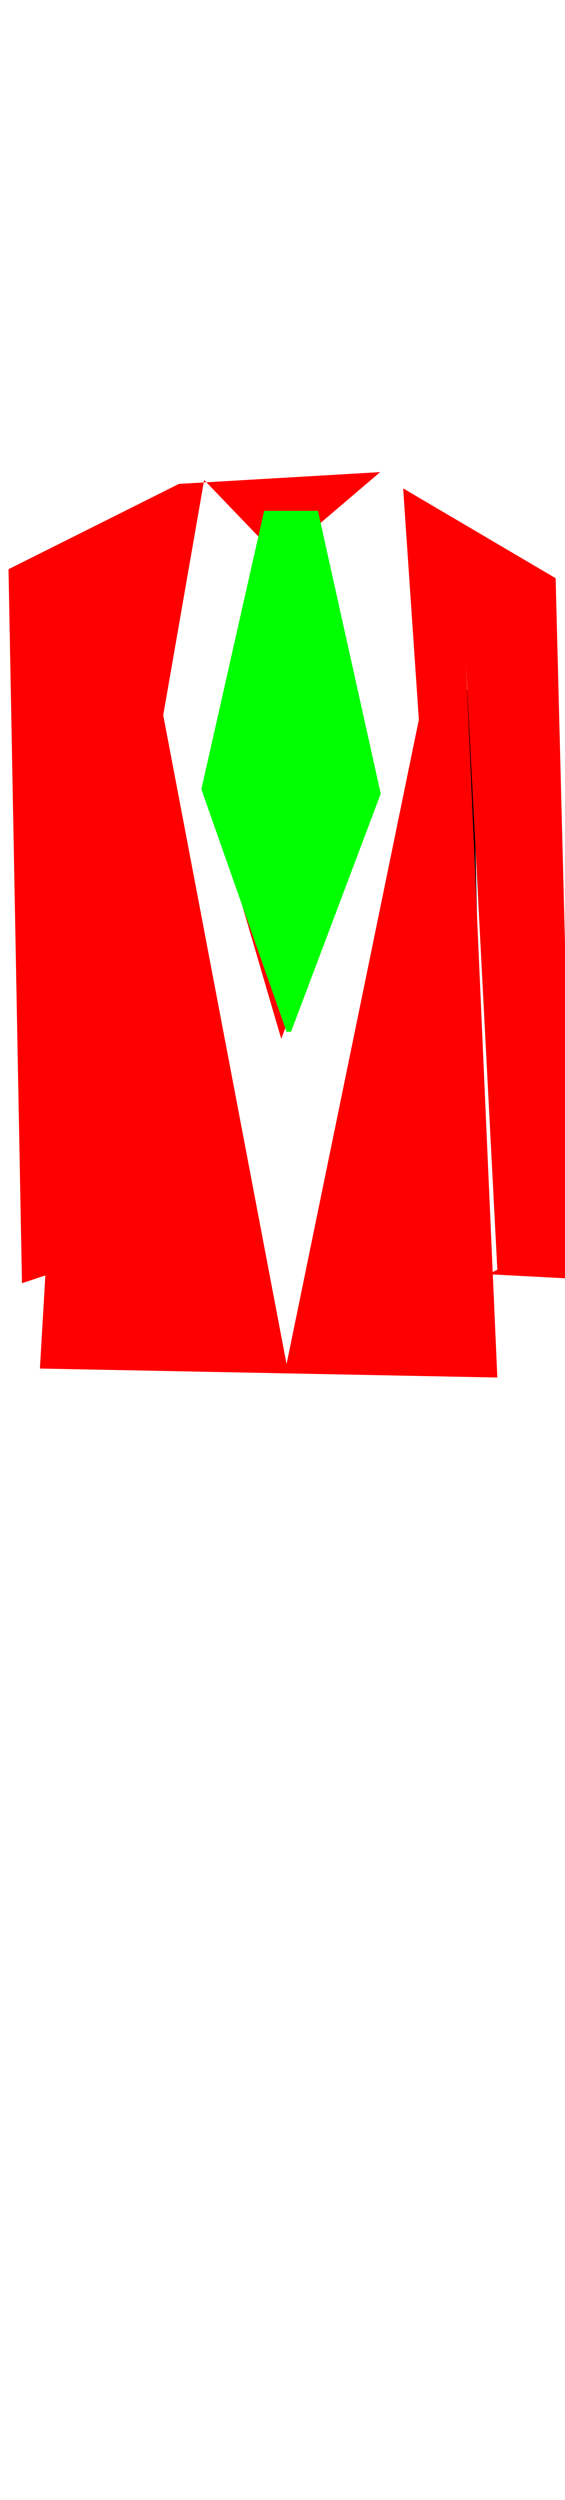 <svg xmlns="http://www.w3.org/2000/svg" xmlns:xlink="http://www.w3.org/1999/xlink" width="86" height="380" viewBox="202.715 584.407 86.593 380.048" preserveAspectRatio="xMidYMid meet" ><defs id="svgEditorDefs"><path id="svgEditorClosePathDefs" fill="moccasin" style="stroke-width: 0px; stroke: none; fill-opacity: 1;" class="clothes" /></defs><rect id="svgEditorBackground" x="202.715" y="584.431" width="86.593" height="115.809" style="fill: none; stroke: none;" class="clothes" />
<polygon id="e7_polygon" style="stroke: none; stroke-width: 0px;" points="254.828 683.96 247.215 684.916 244.518 727.947 245.893 727.947 247.955 690.833" fill="black" transform="matrix(-0.52 0 0 1.47 403.612 -317.826)" class="clothes" /><polygon id="e2_polygon" style="stroke-width: 0px; stroke: none;" points="230.138 657.184 204.02 670.242 206.082 779.524 210.206 778.149 215.017 686.737 208.832 792.583 278.937 793.957 274.126 684.676 278.937 777.462 277.562 778.149 290.621 778.837 287.872 671.617 264.503 657.871 266.909 693.268 246.633 791.897 227.732 692.58 234.004 656.582 242.338 665.259 234.455 703.341 245.817 742.11 259.928 705.274 251.863 663.144 260.981 655.379" fill="red" class="clothes" /><polygon id="e3_polygon" style="stroke-width: 0px; stroke: none;" points="243.197 661.307 233.575 703.92 246.633 741.035 247.321 741.035 261.067 704.607 251.444 661.307" fill="lime" class="clothes" /></svg>